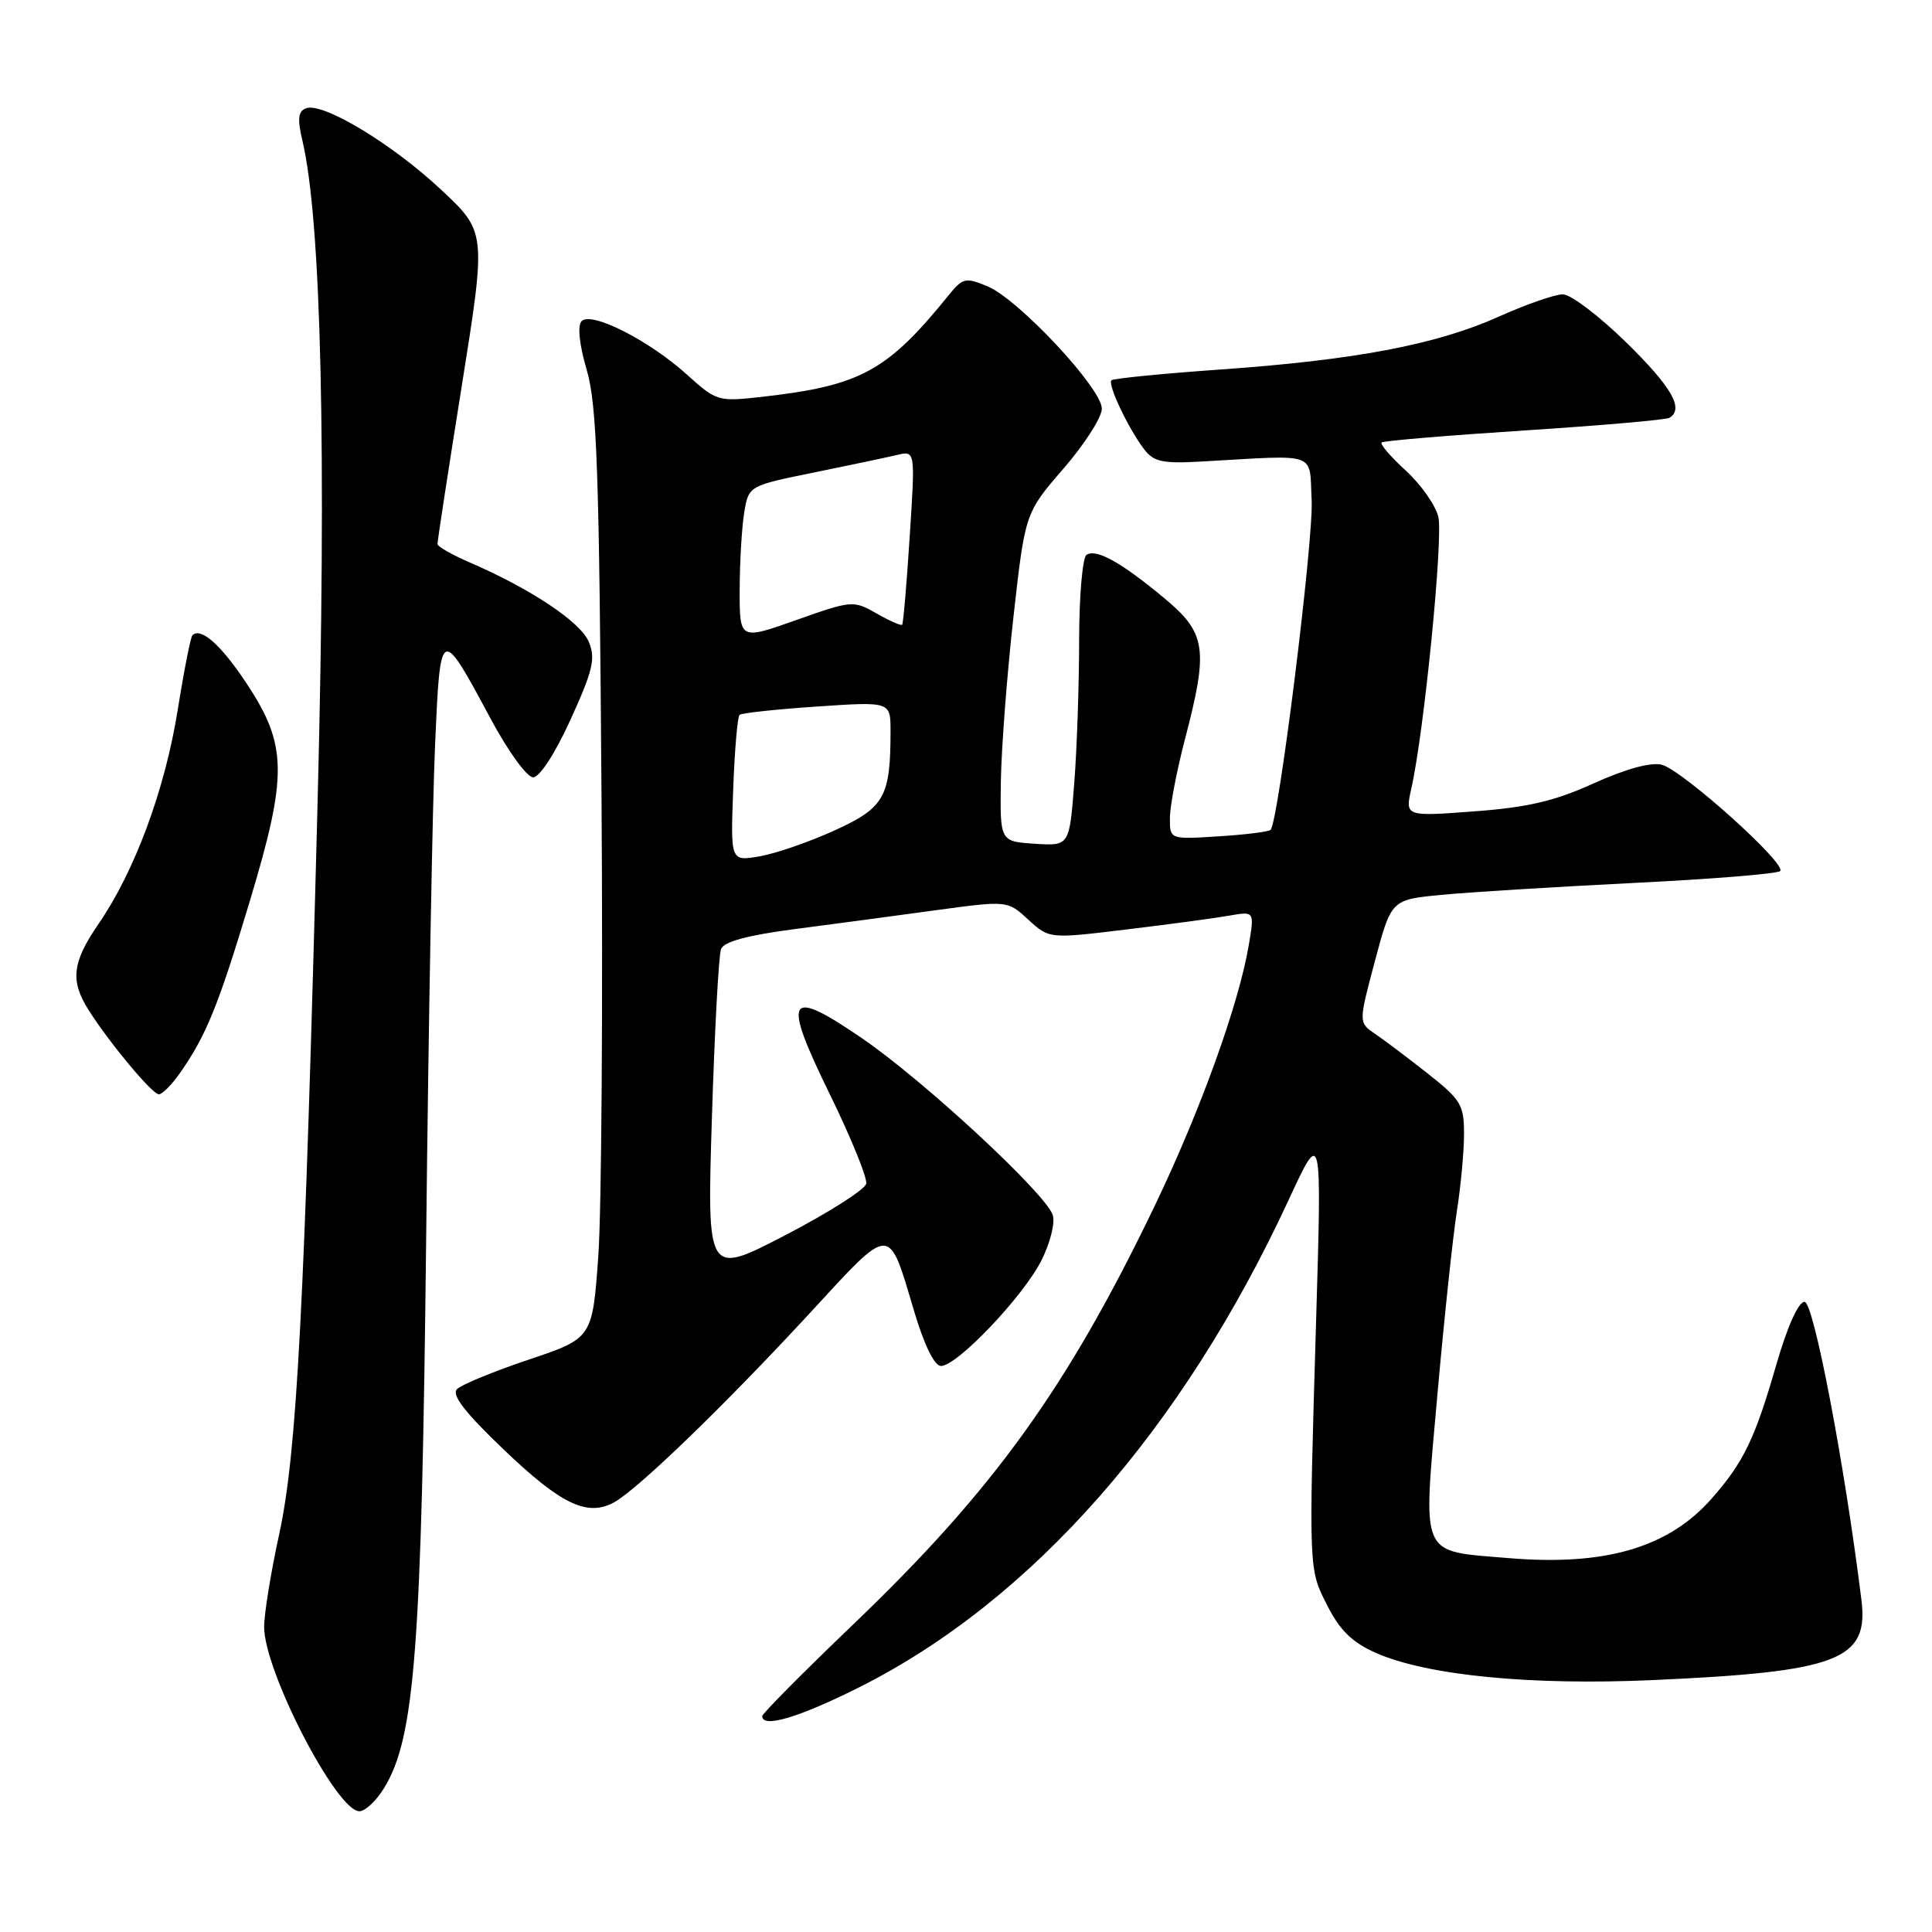 <?xml version="1.0" encoding="UTF-8" standalone="no"?>
<!DOCTYPE svg PUBLIC "-//W3C//DTD SVG 1.1//EN" "http://www.w3.org/Graphics/SVG/1.1/DTD/svg11.dtd" >
<svg xmlns="http://www.w3.org/2000/svg" xmlns:xlink="http://www.w3.org/1999/xlink" version="1.1" viewBox="0 0 256 256">
 <g >
 <path fill="currentColor"
d=" M 50.91 236.90 C 54.98 230.22 55.87 218.47 56.47 164.00 C 56.78 135.68 57.31 106.28 57.65 98.67 C 58.35 82.84 58.36 82.84 65.02 95.25 C 67.30 99.52 69.83 103.00 70.64 103.00 C 71.51 103.00 73.56 99.83 75.61 95.33 C 78.57 88.82 78.94 87.27 78.02 85.05 C 76.93 82.42 70.35 78.03 62.25 74.53 C 59.91 73.52 57.99 72.43 57.97 72.10 C 57.95 71.77 59.40 62.33 61.19 51.12 C 64.44 30.74 64.44 30.74 58.43 25.12 C 51.95 19.05 42.74 13.50 40.54 14.35 C 39.50 14.75 39.39 15.75 40.08 18.68 C 42.58 29.28 43.28 59.85 42.09 106.00 C 40.36 173.18 39.34 192.50 37.00 203.26 C 35.90 208.29 35.00 213.83 35.00 215.58 C 35.00 221.43 44.60 240.00 47.62 240.00 C 48.39 240.00 49.88 238.60 50.91 236.90 Z  M 113.88 223.56 C 136.71 212.09 156.63 189.48 170.75 159.00 C 175.15 149.50 175.15 149.50 174.39 175.00 C 173.40 208.47 173.38 207.86 175.93 212.85 C 177.54 216.03 179.23 217.66 182.31 219.02 C 189.08 222.00 202.79 223.35 219.00 222.62 C 243.59 221.52 247.64 219.96 246.65 212.00 C 244.40 193.89 240.32 172.50 239.11 172.50 C 238.30 172.50 236.84 175.74 235.37 180.83 C 232.54 190.64 231.05 193.74 226.83 198.54 C 221.09 205.08 212.69 207.54 199.81 206.45 C 188.01 205.45 188.53 206.65 190.45 184.95 C 191.35 174.80 192.52 163.80 193.04 160.50 C 193.56 157.20 193.99 152.60 193.99 150.27 C 194.00 146.41 193.58 145.72 189.21 142.27 C 186.58 140.20 183.43 137.82 182.22 137.00 C 180.01 135.50 180.01 135.50 182.18 127.36 C 184.35 119.22 184.35 119.22 190.92 118.58 C 194.54 118.23 206.00 117.52 216.38 117.00 C 226.77 116.49 235.54 115.78 235.88 115.42 C 236.79 114.48 222.90 102.02 220.19 101.33 C 218.74 100.97 215.42 101.88 211.19 103.79 C 206.03 106.14 202.41 106.99 195.33 107.51 C 186.17 108.20 186.17 108.20 187.02 104.43 C 188.71 96.91 191.26 71.17 190.58 68.45 C 190.19 66.91 188.25 64.16 186.26 62.34 C 184.27 60.52 182.83 58.85 183.07 58.63 C 183.31 58.41 191.81 57.70 201.97 57.04 C 212.13 56.38 220.79 55.63 221.22 55.36 C 223.17 54.16 221.52 51.29 215.49 45.38 C 211.91 41.87 208.13 39.00 207.08 39.00 C 206.04 39.00 202.20 40.34 198.56 41.97 C 190.32 45.67 179.55 47.71 161.61 48.97 C 153.97 49.51 147.52 50.15 147.27 50.39 C 146.74 50.93 149.48 56.72 151.58 59.50 C 152.87 61.20 154.02 61.45 159.30 61.15 C 174.89 60.27 173.46 59.77 173.80 66.29 C 174.07 71.53 169.42 108.86 168.36 109.96 C 168.12 110.21 165.02 110.60 161.46 110.82 C 155.00 111.23 155.00 111.23 155.02 108.37 C 155.03 106.79 155.92 102.12 157.00 98.00 C 160.15 85.98 159.85 83.89 154.25 79.24 C 148.56 74.51 145.30 72.69 143.98 73.51 C 143.44 73.85 143.00 78.92 142.99 84.81 C 142.99 90.69 142.70 99.23 142.34 103.80 C 141.70 112.10 141.70 112.10 137.10 111.80 C 132.50 111.50 132.50 111.50 132.62 103.50 C 132.69 99.10 133.44 89.31 134.29 81.73 C 135.83 67.97 135.83 67.97 140.91 62.10 C 143.71 58.87 146.00 55.29 146.00 54.15 C 146.00 51.46 134.95 39.64 130.85 37.94 C 127.95 36.73 127.57 36.82 125.74 39.07 C 117.55 49.20 114.06 51.10 100.99 52.58 C 95.14 53.24 94.95 53.18 90.98 49.60 C 85.98 45.09 78.37 41.23 77.07 42.55 C 76.50 43.14 76.75 45.61 77.74 49.00 C 79.10 53.64 79.40 62.38 79.70 105.00 C 79.90 132.78 79.71 160.41 79.28 166.41 C 78.50 177.32 78.50 177.32 70.05 180.16 C 65.41 181.72 61.13 183.48 60.55 184.07 C 59.81 184.83 61.62 187.18 66.71 192.04 C 74.34 199.34 77.78 200.99 81.33 199.09 C 84.42 197.43 96.00 186.24 107.30 174.00 C 118.26 162.12 117.66 162.13 121.13 173.75 C 122.48 178.27 123.82 181.00 124.69 181.00 C 126.81 181.00 135.53 171.85 137.96 167.08 C 139.14 164.76 139.83 162.05 139.50 161.01 C 138.61 158.19 122.39 143.16 114.20 137.56 C 104.26 130.77 103.58 131.97 109.99 145.07 C 112.78 150.78 114.93 156.07 114.78 156.84 C 114.63 157.61 109.82 160.67 104.09 163.65 C 93.68 169.06 93.68 169.06 94.33 148.13 C 94.69 136.62 95.23 126.55 95.54 125.76 C 95.92 124.77 99.04 123.93 105.30 123.11 C 110.36 122.45 118.78 121.33 124.00 120.61 C 133.50 119.32 133.50 119.32 136.26 121.86 C 139.03 124.40 139.03 124.40 149.26 123.16 C 154.89 122.48 161.01 121.66 162.86 121.33 C 166.22 120.74 166.22 120.74 165.49 125.12 C 164.17 133.04 159.02 147.29 152.90 160.00 C 141.37 183.94 131.64 197.44 113.10 215.20 C 106.44 221.58 101.00 227.06 101.00 227.40 C 101.00 229.03 105.89 227.57 113.88 223.56 Z  M 23.80 142.25 C 27.31 137.25 28.91 133.33 33.09 119.44 C 38.15 102.61 38.09 98.72 32.61 90.46 C 29.25 85.41 26.60 83.07 25.49 84.18 C 25.26 84.41 24.37 88.91 23.53 94.18 C 21.84 104.68 17.84 115.47 13.07 122.40 C 9.57 127.49 9.28 129.93 11.71 133.79 C 14.47 138.16 20.17 145.00 21.05 145.00 C 21.50 145.00 22.73 143.76 23.80 142.25 Z  M 97.15 104.65 C 97.34 99.43 97.72 94.96 98.00 94.72 C 98.28 94.48 102.89 93.98 108.25 93.62 C 118.00 92.96 118.00 92.96 118.00 96.85 C 118.00 105.60 117.21 107.02 110.60 110.03 C 107.25 111.56 102.77 113.10 100.65 113.47 C 96.80 114.13 96.80 114.13 97.15 104.65 Z  M 98.01 78.16 C 98.02 74.50 98.29 69.90 98.61 67.93 C 99.20 64.37 99.20 64.37 107.85 62.61 C 112.61 61.64 117.57 60.59 118.89 60.28 C 121.28 59.71 121.28 59.71 120.54 71.11 C 120.14 77.37 119.69 82.63 119.54 82.78 C 119.39 82.94 117.86 82.26 116.14 81.28 C 113.08 79.54 112.86 79.55 105.51 82.16 C 98.00 84.82 98.00 84.82 98.01 78.16 Z "/>
</g>
</svg>